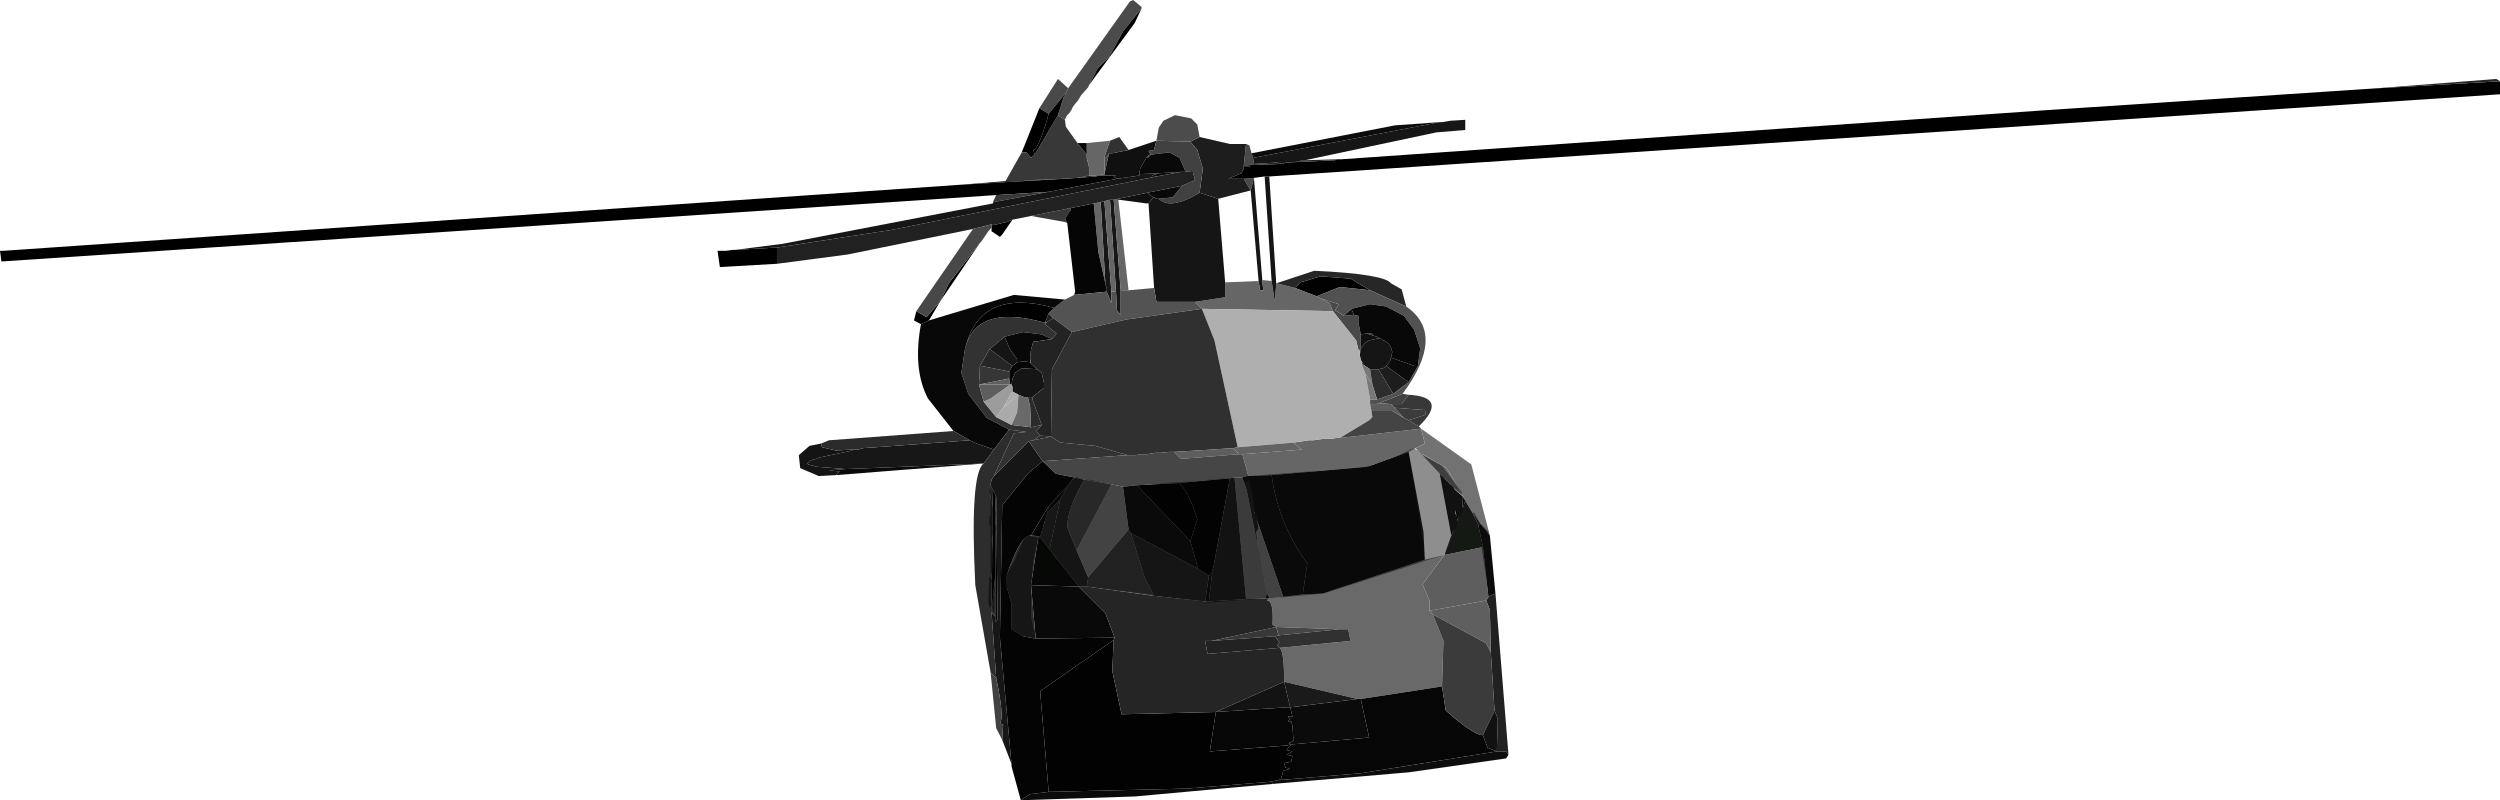 <?xml version="1.0" encoding="UTF-8" standalone="no"?>
<svg xmlns:xlink="http://www.w3.org/1999/xlink" height="86.15px" width="269.15px" xmlns="http://www.w3.org/2000/svg">
  <g transform="matrix(1.0, 0.0, 0.0, 1.0, 142.9, 59.65)">
    <path d="M-27.9 -50.15 L-21.25 -59.5 -20.9 -59.65 -20.0 -58.9 -20.0 -58.75 -22.0 -56.25 -23.5 -53.5 -24.75 -52.25 -25.65 -50.5 -25.75 -50.25 -26.5 -49.4 -26.9 -48.75 -27.0 -48.65 -27.4 -48.15 -27.5 -47.9 -27.75 -47.5 -28.0 -47.25 -28.15 -47.0 -28.25 -46.75 -29.0 -47.25 -28.4 -49.15 -28.25 -49.4 -27.9 -50.15 M-23.5 -43.15 L-24.0 -40.9 -24.0 -42.5 -23.5 -43.15" fill="#4b4b4b" fill-rule="evenodd" stroke="none"/>
    <path d="M-8.15 -41.9 L-8.4 -41.9 -8.65 -41.75 -9.0 -41.75 -8.75 -44.15 -8.4 -44.0 -8.15 -43.15 -8.0 -42.65 -7.9 -42.0 -8.15 -41.9 M-9.0 -40.4 L-7.9 -40.5 -8.25 -39.15 -9.0 -40.4 M-31.0 -48.0 L-29.0 -51.15 -27.9 -50.15 -28.15 -49.65 -30.0 -47.4 -31.0 -48.0 M-0.65 -27.5 L1.25 -26.9 0.85 -26.25 1.75 -25.65 2.85 -25.75 3.35 -25.65 3.35 -24.9 3.6 -23.65 3.6 -22.15 3.6 -22.0 3.35 -22.0 3.1 -23.0 0.6 -26.15 0.25 -27.0 -0.65 -27.5" fill="#494949" fill-rule="evenodd" stroke="none"/>
    <path d="M126.25 -50.9 L126.25 -49.5 -6.25 -40.65 -6.75 -40.65 -7.9 -40.5 -9.0 -40.4 -10.65 -40.4 -9.25 -41.0 -9.0 -41.5 -9.0 -41.75 -8.65 -41.75 -8.25 -41.75 -8.4 -41.9 -8.15 -41.9 -7.9 -41.9 -4.9 -42.0 -4.75 -42.0 -4.6 -42.1 -4.5 -42.15 -4.4 -42.15 0.85 -42.4 1.0 -42.5 1.5 -42.5 77.55 -47.8 107.75 -49.8 112.3 -50.1 126.25 -50.9 M-43.75 -24.75 L-44.5 -25.15 -44.25 -26.15 -43.15 -25.5 -41.65 -27.25 -40.75 -29.15 -37.4 -33.5 -41.65 -27.25 -42.9 -25.15 -43.75 -24.75 M-59.25 -31.25 L-65.4 -30.9 -65.65 -32.65 -64.75 -32.65 -64.0 -32.75 -63.75 -32.75 -59.25 -33.0 -59.25 -31.25 M-35.65 -38.65 L-142.75 -31.5 -142.9 -32.65 -142.5 -32.65 -39.65 -39.75 -32.75 -40.15 -28.4 -40.4 -26.9 -40.5 -24.9 -40.65 -24.65 -40.75 -23.9 -40.75 -22.75 -40.75 -23.0 -40.65 -22.65 -40.4 -30.0 -39.0 -35.65 -38.65 M-32.9 -43.25 L-31.0 -48.0 -30.0 -47.4 Q-31.0 -43.75 -31.65 -43.5 L-31.5 -43.0 -31.9 -42.65 -32.4 -43.25 -32.9 -43.25 M-29.4 -26.5 L-30.0 -25.9 -30.4 -24.9 Q-37.65 -26.95 -38.95 -22.3 -37.3 -28.7 -29.4 -26.5 M-33.9 -36.0 L-35.0 -34.4 -35.25 -34.15 -36.15 -34.75 -36.15 -35.15 -36.15 -35.5 -36.0 -35.4 -34.5 -35.75 -33.9 -36.0" fill="#000000" fill-rule="evenodd" stroke="none"/>
    <path d="M8.75 -17.15 Q13.1 -16.9 9.85 -13.75 L8.75 -14.4 10.6 -15.0 10.5 -15.5 7.25 -15.75 6.85 -16.15 8.0 -16.15 8.75 -17.15 M-36.0 -37.9 L-35.65 -38.65 -30.0 -39.0 -35.9 -37.9 -36.0 -37.9 M-34.65 -40.15 L-32.9 -43.25 -32.4 -43.25 -31.9 -42.65 -31.5 -43.0 -29.0 -47.25 -28.25 -46.75 -28.15 -46.0 -26.9 -44.25 -25.9 -43.0 -25.9 -42.65 -25.65 -41.65 -25.65 -40.75 -26.9 -40.5 -28.4 -40.4 -32.25 -40.25 -32.75 -40.15 -34.65 -40.15 M-27.65 -37.25 L-27.65 -37.0 -27.75 -36.9 -28.15 -36.25 -28.15 -35.9 -28.25 -35.75 -31.9 -36.4 -27.65 -37.25 M-5.5 7.85 L-5.25 8.75 -5.65 8.85 -12.5 9.35 -5.5 7.85" fill="#383838" fill-rule="evenodd" stroke="none"/>
    <path d="M-20.0 -58.75 L-20.75 -57.15 -25.65 -50.5 -24.75 -52.25 -23.5 -53.5 -22.0 -56.25 -20.0 -58.75 M-3.5 -28.65 L-2.9 -29.25 -0.75 -29.9 2.5 -29.65 4.6 -28.4 1.35 -28.75 -1.15 -27.75 -3.5 -28.65 M-30.0 -47.4 L-28.15 -49.65 -27.9 -50.15 -28.25 -49.4 -28.4 -49.15 -29.0 -47.25 -31.5 -43.0 -31.65 -43.5 Q-31.0 -43.75 -30.0 -47.4" fill="#010101" fill-rule="evenodd" stroke="none"/>
    <path d="M-4.4 -42.15 L-4.5 -42.15 -4.6 -42.1 -4.9 -42.0 -5.4 -42.15 -7.9 -42.0 -8.0 -42.65 12.1 -46.5 12.35 -46.5 13.25 -46.65 14.85 -46.75 14.85 -45.65 11.75 -45.4 -2.4 -42.4 -2.75 -42.4 -3.0 -42.25 -4.4 -42.15 M-34.0 22.6 L-35.0 20.0 -34.9 18.35 -35.25 18.25 Q-34.75 17.6 -35.65 13.35 L-36.15 6.25 -35.75 6.75 -35.75 7.35 -35.5 7.0 -35.65 -6.15 -35.75 -6.4 -36.0 -6.9 -36.15 -7.15 -36.25 -7.5 -36.15 -8.0 -35.9 -8.4 -32.15 -12.15 -30.65 -10.0 -32.25 -8.65 -35.0 -5.25 -35.25 9.0 -34.0 22.6 M-63.75 -32.75 L-58.65 -33.4 -36.0 -37.75 -35.9 -37.9 -30.0 -39.0 -22.65 -40.4 -20.25 -40.75 -20.25 -40.9 -18.15 -41.0 -18.9 -40.75 -18.4 -40.65 -46.9 -34.9 -59.25 -33.0 -63.75 -32.75 M-8.25 -39.15 L-7.9 -40.5 -7.0 -29.5 -6.9 -28.4 -7.25 -28.4 -7.4 -29.4 -8.25 -39.15 M-22.25 -28.4 L-22.25 -25.75 -22.65 -26.25 -22.75 -28.25 -23.4 -38.15 -23.0 -38.15 -22.25 -28.4 M-23.25 -28.25 L-23.25 -27.0 -23.75 -28.25 -23.75 -28.65 -23.9 -29.0 -23.9 -29.15 -24.4 -37.9 -24.0 -38.0 -23.25 -28.25" fill="#161616" fill-rule="evenodd" stroke="none"/>
    <path d="M126.25 -50.9 L112.3 -50.1 125.85 -51.15 126.25 -50.9 M1.0 -42.5 L0.85 -42.4 -4.4 -42.15 -3.0 -42.25 -2.75 -42.4 -2.4 -42.4 1.0 -42.5 M-4.9 -42.0 L-7.9 -41.9 -7.9 -42.0 -5.4 -42.15 -4.9 -42.0 M4.25 -23.75 L4.75 -23.75 5.0 -23.5 4.25 -23.75 M-24.0 -40.9 L-23.9 -40.75 -24.65 -40.75 -24.9 -40.75 -24.0 -40.9 M-25.65 -40.75 L-24.9 -40.75 -24.9 -40.65 -26.9 -40.5 -25.65 -40.75 M-28.4 -40.4 L-32.75 -40.15 -32.25 -40.25 -28.4 -40.4 M-33.9 -20.25 L-34.25 -19.65 -37.25 -20.25 -37.4 -20.25 -36.4 -22.0 -36.25 -22.0 -33.9 -20.25" fill="#262626" fill-rule="evenodd" stroke="none"/>
    <path d="M-8.15 -43.15 L7.25 -46.15 12.1 -46.5 -8.0 -42.65 -8.15 -43.15 M-18.4 -40.65 L-18.9 -40.75 -18.15 -41.0 -15.75 -41.15 -18.4 -40.65" fill="#0c0c0c" fill-rule="evenodd" stroke="none"/>
    <path d="M-9.0 -41.75 L-9.0 -41.5 -9.25 -41.0 -10.65 -40.4 -9.0 -40.4 -8.25 -39.15 -11.75 -38.25 -13.75 -38.9 -13.4 -41.5 -14.0 -43.5 -14.75 -44.4 -13.75 -44.9 -10.5 -44.15 -8.75 -44.15 -9.0 -41.75 M8.75 -18.5 L7.1 -17.25 5.5 -19.9 6.0 -20.0 6.35 -20.25 8.75 -18.5" fill="#1d1d1d" fill-rule="evenodd" stroke="none"/>
    <path d="M-18.4 -44.5 L-18.15 -45.9 -17.65 -46.65 -16.4 -47.25 -14.65 -46.9 -14.0 -46.25 -13.75 -44.9 -14.75 -44.4 -18.4 -44.5" fill="#4c4c4c" fill-rule="evenodd" stroke="none"/>
    <path d="M-21.4 -43.5 L-18.4 -44.5 -18.65 -43.5 -19.25 -43.4 -19.0 -43.0 -19.15 -43.0 -19.5 -42.65 -20.15 -41.5 -20.25 -40.9 -20.25 -40.75 -22.65 -40.4 -23.0 -40.65 -22.75 -40.75 -23.9 -40.75 -24.0 -40.9 -23.5 -43.15 -23.15 -43.15 -21.4 -43.5 M3.6 -23.65 L4.25 -23.75 5.0 -23.5 5.35 -23.4 5.6 -23.25 4.5 -23.0 4.1 -22.75 4.0 -22.65 3.6 -22.15 3.6 -23.65 M3.35 -22.0 L3.6 -22.0 3.5 -21.5 3.5 -21.9 3.35 -22.0 M3.85 -20.4 L3.75 -20.4 3.75 -20.65 3.85 -20.65 3.85 -20.4 M-28.15 -35.9 L-28.0 -35.65 -28.25 -35.75 -28.15 -35.9 M-19.25 -37.75 L-19.5 -37.75 -22.5 -38.15 -23.0 -38.15 -19.4 -38.9 -18.75 -38.4 -19.25 -37.75" fill="#101010" fill-rule="evenodd" stroke="none"/>
    <path d="M-23.4 -44.5 L-22.4 -44.9 -21.4 -43.5 -23.15 -43.15 -23.5 -43.15 -24.0 -42.5 -24.0 -42.75 -23.4 -44.5 M-30.4 -24.75 L-29.15 -23.75 -29.65 -23.15 -30.75 -23.65 -32.75 -23.9 -34.75 -23.4 -36.4 -22.0 -37.4 -20.25 -37.5 -18.25 -37.0 -16.4 -35.65 -14.75 -34.0 -13.9 -31.9 -13.65 -30.75 -13.9 -31.4 -13.15 -31.25 -13.15 -30.9 -12.75 -31.65 -12.25 -32.15 -12.15 -35.9 -8.4 -33.75 -13.0 -32.4 -13.15 -34.25 -13.4 -36.65 -14.65 -38.65 -17.25 -39.4 -19.5 -39.0 -22.15 -38.95 -22.3 Q-37.65 -26.95 -30.4 -24.9 L-30.4 -24.75" fill="#323232" fill-rule="evenodd" stroke="none"/>
    <path d="M-25.9 -44.25 L-23.4 -44.5 -24.0 -42.75 -24.0 -42.5 -24.0 -40.9 -24.9 -40.75 -25.65 -40.75 -25.65 -41.65 -25.9 -42.65 -25.9 -43.0 -25.9 -44.25 M-1.15 -27.75 L-0.65 -27.5 0.25 -27.0 0.6 -26.15 -13.5 -26.4 -14.25 -27.15 -11.0 -27.65 -11.0 -29.25 -7.4 -29.4 -7.25 -28.4 -6.9 -28.4 -7.0 -29.5 -6.0 -29.4 -5.65 -27.15 -5.5 -29.15 -3.5 -28.65 -1.15 -27.75 M1.35 -12.5 L10.1 -13.5 10.5 -11.9 9.5 -11.4 8.75 -11.0 4.35 -9.4 -6.0 -8.5 -8.5 -8.4 -9.15 -10.75 -2.75 -11.25 -3.65 -12.0 -2.0 -12.25 -1.5 -12.25 -0.5 -12.4 0.35 -12.4 1.0 -12.5 1.35 -12.5 M-21.4 -28.4 L-22.25 -28.4 -23.0 -38.15 -22.5 -38.15 -21.4 -28.4 M-22.75 -28.25 L-23.25 -28.25 -24.0 -38.0 -23.4 -38.15 -22.75 -28.25 M-24.4 -37.9 L-23.9 -29.15 -24.65 -32.5 -25.15 -37.75 -24.4 -37.9" fill="#666666" fill-rule="evenodd" stroke="none"/>
    <path d="M-26.9 -44.25 L-25.9 -44.25 -25.9 -43.0 -26.9 -44.25 M-23.75 -28.25 L-27.25 -27.9 -27.15 -28.25 -28.0 -35.65 -28.15 -35.9 -28.15 -36.25 -27.75 -36.9 -27.65 -37.0 -27.65 -37.25 -25.15 -37.75 -24.65 -32.5 -23.9 -29.15 -23.9 -29.0 -23.75 -28.65 -23.75 -28.25" fill="#050505" fill-rule="evenodd" stroke="none"/>
    <path d="M-35.0 20.0 L-35.65 18.75 -36.25 12.75 -35.65 13.35 Q-34.75 17.6 -35.25 18.25 L-34.9 18.35 -35.0 20.0 M-14.75 -44.4 L-14.0 -43.5 -13.4 -41.5 -13.75 -38.9 Q-16.9 -37.0 -18.15 -38.25 L-16.65 -38.4 -15.65 -39.65 -14.25 -40.25 -14.5 -41.25 -15.25 -41.15 -15.9 -42.65 -17.0 -43.25 -19.0 -43.0 -19.25 -43.4 -18.65 -43.5 -18.4 -44.5 -14.75 -44.4 M-19.5 -42.65 L-19.15 -43.0 -19.25 -42.75 -19.5 -42.65" fill="#414141" fill-rule="evenodd" stroke="none"/>
    <path d="M-30.0 -25.9 L-29.5 -25.4 -30.15 -25.0 -30.4 -24.9 -30.0 -25.9 M-19.15 -43.0 L-19.0 -43.0 -19.25 -42.75 -19.15 -43.0" fill="#1e1e1e" fill-rule="evenodd" stroke="none"/>
    <path d="M-19.0 -43.0 L-17.0 -43.25 -15.9 -42.65 -15.25 -41.15 -15.75 -41.15 -18.15 -41.0 -20.25 -40.9 -20.15 -41.5 -19.5 -42.65 -19.25 -42.75 -19.0 -43.0 M-15.65 -39.65 L-16.65 -38.4 -18.15 -38.25 -18.4 -38.25 -18.65 -38.4 -18.75 -38.4 -19.4 -38.9 -15.65 -39.65 M-26.75 3.5 L-23.9 6.35 -22.9 9.0 -31.4 9.1 -31.9 3.35 -26.75 3.5" fill="#090909" fill-rule="evenodd" stroke="none"/>
    <path d="M18.1 4.25 L19.5 21.6 19.25 21.25 18.25 21.25 18.35 17.75 18.0 16.85 17.6 10.6 17.5 6.0 17.1 5.0 17.35 4.6 18.1 4.25 M-38.15 -35.0 L-51.65 -32.25 -59.25 -31.25 -59.25 -33.0 -46.9 -34.9 -18.4 -40.65 -15.75 -41.15 -15.25 -41.15 -14.5 -41.25 -14.25 -40.25 -15.65 -39.65 -19.4 -38.9 -23.0 -38.15 -23.4 -38.15 -24.0 -38.0 -24.4 -37.9 -25.15 -37.75 -27.65 -37.25 -31.9 -36.4 -33.9 -36.0 -34.5 -35.75 -36.0 -35.4 -36.15 -35.5 -38.15 -35.0" fill="#212121" fill-rule="evenodd" stroke="none"/>
    <path d="M-44.25 -26.15 L-38.15 -35.0 -36.15 -35.5 -36.15 -35.15 -36.5 -34.75 -37.25 -33.65 -37.4 -33.5 -40.75 -29.15 -41.65 -27.25 -43.15 -25.5 -44.25 -26.15" fill="#484848" fill-rule="evenodd" stroke="none"/>
    <path d="M-4.6 -42.1 L-4.75 -42.0 -4.9 -42.0 -4.6 -42.1 M-7.9 -41.9 L-8.15 -41.9 -7.9 -42.0 -7.9 -41.9 M-8.4 -41.9 L-8.25 -41.75 -8.65 -41.75 -8.4 -41.9 M-39.65 -39.75 L-34.65 -40.15 -32.75 -40.15 -39.65 -39.75 M-24.9 -40.75 L-24.65 -40.75 -24.9 -40.65 -24.9 -40.75 M-31.9 -20.5 L-31.25 -19.9 -32.9 -20.0 -33.65 -19.5 -33.65 -19.4 -33.9 -18.9 -34.0 -18.25 -34.15 -18.25 -34.25 -18.9 -34.25 -19.65 -33.9 -20.25 -33.4 -20.65 -32.65 -20.75 -32.0 -20.65 -31.9 -20.5" fill="#070707" fill-rule="evenodd" stroke="none"/>
    <path d="M-6.75 -40.65 L-6.25 -40.65 -5.5 -29.15 -5.65 -27.15 -6.0 -29.4 -6.75 -40.65 M5.6 -23.25 L5.85 -23.15 6.0 -23.0 6.1 -23.0 6.6 -22.65 6.85 -22.25 7.0 -21.75 6.85 -21.15 6.75 -20.75 6.35 -20.25 6.0 -20.0 5.5 -19.9 4.6 -19.9 3.85 -20.4 3.85 -20.65 3.75 -20.65 3.6 -20.9 3.5 -21.4 3.5 -21.5 3.6 -22.0 3.6 -22.15 4.0 -22.65 4.1 -22.75 4.5 -23.0 5.6 -23.25 M-18.15 -38.25 Q-16.9 -37.0 -13.75 -38.9 L-11.75 -38.25 -11.0 -29.25 -11.0 -27.65 -14.25 -27.15 -18.4 -27.15 -18.65 -28.65 -19.25 -37.75 -18.75 -38.4 -18.65 -38.4 -18.4 -38.25 -18.15 -38.25 M-31.25 -19.9 L-30.75 -19.5 -30.5 -18.4 -30.5 -17.9 -31.75 -16.9 -32.25 -16.9 -32.65 -16.9 -33.25 -17.15 -33.9 -17.5 -33.9 -18.0 -34.0 -18.25 -33.9 -18.9 -33.65 -19.4 -33.65 -19.5 -32.9 -20.0 -31.25 -19.9 M-33.4 -20.65 L-33.9 -20.25 -36.25 -22.0 -36.4 -22.0 -34.75 -23.4 -34.15 -22.0 -33.4 -21.0 -33.4 -20.65" fill="#151515" fill-rule="evenodd" stroke="none"/>
    <path d="M-14.25 -27.15 L-13.5 -26.4 -21.65 -25.25 -27.5 -23.9 -29.5 -25.4 -30.0 -25.9 -29.4 -26.5 -28.25 -27.4 -27.25 -27.9 -23.75 -28.25 -23.25 -27.0 -23.25 -28.25 -22.75 -28.25 -22.65 -26.25 -22.25 -25.75 -22.25 -28.4 -21.4 -28.4 -18.65 -28.65 -18.4 -27.15 -14.25 -27.15" fill="#535353" fill-rule="evenodd" stroke="none"/>
    <path d="M-36.0 -37.75 L-36.0 -37.9 -35.9 -37.9 -36.0 -37.75 M15.6 -4.5 L16.5 -3.25 16.25 -3.15 15.6 -4.5" fill="#1f1f1f" fill-rule="evenodd" stroke="none"/>
    <path d="M-5.5 -29.15 L-1.4 -30.5 Q6.1 -30.15 6.85 -29.15 L8.0 -28.5 8.5 -26.65 4.6 -28.4 2.5 -29.65 -0.75 -29.9 -2.9 -29.25 -3.5 -28.65 -5.5 -29.15" fill="#272727" fill-rule="evenodd" stroke="none"/>
    <path d="M8.5 -26.65 Q12.85 -23.65 8.1 -17.25 L5.6 -16.25 5.25 -16.15 4.6 -16.15 4.6 -16.65 5.35 -16.65 7.1 -17.25 8.75 -18.5 9.75 -20.25 10.0 -22.15 9.35 -24.15 8.25 -25.65 6.35 -26.65 4.6 -26.9 2.6 -26.4 1.75 -25.65 0.85 -26.25 1.25 -26.9 -0.65 -27.5 -1.15 -27.75 1.35 -28.75 4.6 -28.4 8.5 -26.65" fill="#515151" fill-rule="evenodd" stroke="none"/>
    <path d="M4.6 -16.65 L4.6 -16.15 4.75 -15.4 4.85 -14.75 4.5 -14.4 1.35 -12.5 1.0 -12.5 0.35 -12.4 -0.5 -12.4 -1.5 -12.25 -2.0 -12.25 -3.65 -12.0 -9.65 -11.5 -12.15 -23.0 -13.5 -26.4 0.6 -26.15 3.1 -23.0 3.35 -22.0 3.5 -21.9 3.5 -21.5 3.5 -21.4 3.6 -20.9 3.75 -20.65 3.75 -20.4 3.75 -20.25 4.1 -19.4 4.6 -16.65" fill="#afafaf" fill-rule="evenodd" stroke="none"/>
    <path d="M-40.25 -13.25 L-43.0 -16.75 Q-44.65 -19.9 -43.75 -24.75 L-42.9 -25.15 -33.75 -27.9 -28.25 -27.4 -29.4 -26.5 Q-37.3 -28.7 -38.95 -22.3 L-39.0 -22.15 -39.4 -19.5 -38.65 -17.25 -36.65 -14.65 -34.25 -13.4 -35.9 -11.25 -37.75 -11.9 -38.5 -12.25 -40.25 -13.25 M2.6 -26.4 L4.6 -26.9 6.35 -26.65 8.25 -25.65 9.35 -24.15 10.0 -22.15 9.75 -20.25 9.35 -20.25 6.85 -21.15 7.0 -21.75 6.85 -22.25 6.6 -22.65 6.1 -23.0 6.0 -23.0 5.85 -23.15 5.6 -23.25 5.35 -23.4 5.0 -23.5 4.75 -23.75 4.25 -23.75 3.6 -23.65 3.35 -24.9 3.35 -25.65 2.85 -25.75 2.6 -26.4 M-29.65 -23.15 L-31.25 -22.9 -31.65 -22.9 -31.9 -22.0 -32.0 -21.15 -32.0 -20.65 -32.65 -20.75 -33.4 -20.65 -33.4 -21.0 -34.15 -22.0 -34.75 -23.4 -32.75 -23.9 -30.75 -23.65 -29.65 -23.15" fill="#080808" fill-rule="evenodd" stroke="none"/>
    <path d="M-5.9 24.75 L-20.75 26.1 -33.0 26.5 -32.0 25.85 -30.0 25.6 -15.15 25.25 -6.0 24.5 -5.9 24.75 M9.75 -20.25 L8.75 -18.5 6.35 -20.25 6.75 -20.75 6.85 -21.15 9.35 -20.25 9.75 -20.25 M3.25 15.6 L3.6 15.6 4.5 19.75 -3.9 20.5 -4.15 20.35 -3.65 20.1 -3.75 18.5 -3.9 18.0 -4.25 18.0 -4.0 17.75 -4.25 17.5 -3.75 17.5 -4.0 16.5 3.25 15.6" fill="#0b0b0b" fill-rule="evenodd" stroke="none"/>
    <path d="M-52.9 -8.5 L-54.75 -8.4 -56.75 -9.25 -56.9 -10.65 -55.75 -11.65 -54.5 -11.9 -54.4 -11.5 -52.9 -11.15 -51.15 -11.25 -51.15 -11.15 -54.65 -10.4 -55.0 -10.25 -55.4 -10.15 -55.75 -10.0 -56.0 -9.75 -55.9 -9.65 -55.0 -9.4 -51.9 -9.15 -53.65 -9.0 -52.5 -8.9 -52.9 -8.5 M1.75 -25.65 L2.6 -26.4 2.85 -25.75 1.75 -25.65" fill="#141414" fill-rule="evenodd" stroke="none"/>
    <path d="M8.1 -17.25 L8.75 -17.15 8.0 -16.15 6.85 -16.15 5.6 -16.25 8.1 -17.25 M-30.4 -24.9 L-30.15 -25.0 -30.4 -24.75 -30.4 -24.9 M-32.0 -21.15 L-31.9 -20.5 -32.0 -20.65 -32.0 -21.15 M-21.4 -2.65 L-21.15 -2.25 -19.65 2.6 -18.65 4.5 -25.9 3.5 -25.75 2.5 -21.4 -2.65" fill="#424242" fill-rule="evenodd" stroke="none"/>
    <path d="M-29.5 -25.4 L-27.5 -23.9 -29.65 -19.9 -29.75 -12.65 -30.9 -12.75 -31.25 -13.15 -31.4 -13.15 -30.75 -13.9 -31.75 -16.65 -31.75 -16.9 -30.5 -17.9 -30.5 -18.4 -30.75 -19.5 -31.25 -19.9 -31.9 -20.5 -32.0 -21.15 -31.9 -22.0 -31.65 -22.9 -31.25 -22.9 -29.65 -23.15 -29.15 -23.75 -30.4 -24.75 -30.15 -25.0 -29.5 -25.4" fill="#232323" fill-rule="evenodd" stroke="none"/>
    <path d="M-27.5 -23.9 L-21.65 -25.25 -13.5 -26.4 -12.15 -23.0 -9.65 -11.5 -10.15 -11.4 -16.5 -11.0 -17.0 -11.0 -18.0 -10.9 -18.5 -10.9 -19.4 -10.75 -20.0 -10.75 -20.65 -10.65 -21.5 -10.65 -25.0 -11.65 -28.75 -12.0 -29.75 -12.65 -29.65 -19.9 -27.5 -23.9" fill="#303030" fill-rule="evenodd" stroke="none"/>
    <path d="M-10.15 -11.4 L-9.65 -11.5 -3.65 -12.0 -2.75 -11.25 -9.15 -10.75 -9.5 -10.75 -10.15 -11.4" fill="#636363" fill-rule="evenodd" stroke="none"/>
    <path d="M9.85 -13.75 L10.1 -13.5 1.35 -12.5 4.5 -14.4 4.85 -14.75 4.75 -15.4 7.0 -15.4 8.25 -14.65 8.75 -14.4 9.85 -13.75" fill="#444444" fill-rule="evenodd" stroke="none"/>
    <path d="M-34.25 -19.65 L-34.25 -18.9 -37.5 -18.25 -37.4 -20.25 -37.25 -20.25 -34.25 -19.65" fill="#363636" fill-rule="evenodd" stroke="none"/>
    <path d="M-34.25 -18.9 L-34.15 -18.25 -37.5 -18.25 -34.25 -18.9 M11.35 6.5 L11.0 6.1 17.1 5.0 17.5 6.0 17.6 10.6 17.1 9.6 11.35 6.5" fill="#5f5f5f" fill-rule="evenodd" stroke="none"/>
    <path d="M4.1 -19.4 L3.75 -20.25 3.75 -20.4 3.85 -20.4 4.6 -19.9 4.85 -18.25 4.1 -19.4" fill="#797979" fill-rule="evenodd" stroke="none"/>
    <path d="M-36.25 12.75 L-37.9 3.35 Q-38.5 -8.65 -37.0 -9.75 L-35.9 -11.25 -34.25 -13.4 -32.4 -13.15 -33.75 -13.0 -35.9 -8.4 -36.15 -8.0 -36.25 -7.5 -36.25 -5.75 -36.15 -7.15 -36.0 -6.9 -36.15 6.25 -35.75 2.35 -35.75 6.75 -36.15 6.25 -35.65 13.35 -36.25 12.75 M7.1 -17.25 L5.35 -16.65 4.85 -18.25 4.6 -19.9 5.5 -19.9 7.1 -17.25 M-35.75 -2.25 L-35.75 -6.4 -35.65 -6.15 -35.75 -2.25 M-30.15 -4.4 L-28.75 -5.9 -29.9 -0.5 -30.9 -1.75 -31.15 -1.65 -31.9 3.35 -31.4 9.1 -32.75 8.85 -34.0 8.1 -34.0 5.35 -34.5 3.6 -34.5 2.25 Q-33.0 -2.15 -31.9 -2.0 L-30.9 -1.9 -30.15 -4.4" fill="#2d2d2d" fill-rule="evenodd" stroke="none"/>
    <path d="M5.35 -16.65 L4.6 -16.65 4.1 -19.4 4.85 -18.25 5.35 -16.65" fill="#787878" fill-rule="evenodd" stroke="none"/>
    <path d="M4.6 -16.15 L5.25 -16.15 5.6 -16.25 6.85 -16.15 7.25 -15.75 8.25 -14.65 7.0 -15.4 4.75 -15.4 4.6 -16.15" fill="#5d5d5d" fill-rule="evenodd" stroke="none"/>
    <path d="M-34.15 -18.25 L-34.0 -18.25 -33.9 -18.0 -33.9 -17.5 -34.9 -15.75 -35.65 -14.75 -37.0 -16.4 -36.25 -16.75 -34.15 -18.25" fill="#9c9c9c" fill-rule="evenodd" stroke="none"/>
    <path d="M-34.15 -18.25 L-36.25 -16.75 -37.0 -16.4 -37.5 -18.25 -34.15 -18.25 M-16.5 -11.0 L-10.15 -11.4 -9.5 -10.75 -15.75 -10.25 -16.5 -11.0 M11.0 6.1 L11.0 5.0 10.25 3.25 12.6 0.1 16.75 -0.75 17.35 4.6 17.1 5.0 11.0 6.1" fill="#5e5e5e" fill-rule="evenodd" stroke="none"/>
    <path d="M-33.9 -17.5 L-33.25 -17.15 -34.9 -15.75 -33.9 -17.5" fill="#ababab" fill-rule="evenodd" stroke="none"/>
    <path d="M-34.9 -15.75 L-33.25 -17.15 -33.4 -15.25 -34.0 -13.9 -35.65 -14.75 -34.9 -15.75" fill="#aaaaaa" fill-rule="evenodd" stroke="none"/>
    <path d="M-38.5 -12.25 L-37.75 -11.9 -35.9 -11.25 -37.0 -9.75 -51.9 -9.15 -55.0 -9.4 -55.9 -9.65 -56.0 -9.75 -55.75 -10.0 -55.4 -10.15 -55.0 -10.25 -54.65 -10.4 -51.15 -11.15 -51.15 -11.25 -50.5 -11.25 -50.0 -11.4 -38.5 -12.25" fill="#171717" fill-rule="evenodd" stroke="none"/>
    <path d="M-54.5 -11.9 L-53.65 -12.25 -40.25 -13.25 -38.5 -12.25 -50.0 -11.4 -50.5 -11.25 -51.15 -11.25 -52.9 -11.15 -54.4 -11.5 -54.5 -11.9 M-31.75 -16.9 L-31.75 -16.65 -30.75 -13.9 -31.9 -13.65 -32.0 -15.9 -32.25 -16.9 -31.75 -16.9" fill="#2b2b2b" fill-rule="evenodd" stroke="none"/>
    <path d="M10.5 0.6 L12.6 0.1 10.25 3.25 11.0 5.0 11.0 6.1 11.35 6.5 12.5 9.35 12.35 14.25 3.6 15.6 3.25 15.6 -4.65 13.75 Q-4.65 10.35 -5.15 10.1 L2.5 9.35 2.25 8.1 1.25 8.1 -5.5 7.85 -5.9 7.6 Q-5.75 5.0 -6.5 5.0 L-6.25 4.75 -4.75 4.6 -2.65 4.35 -0.5 4.25 10.5 0.6 M-33.25 -17.15 L-32.65 -16.9 -32.25 -16.9 -32.0 -15.9 -31.9 -13.65 -34.0 -13.9 -33.4 -15.25 -33.25 -17.15" fill="#696969" fill-rule="evenodd" stroke="none"/>
    <path d="M8.25 -14.65 L7.25 -15.75 10.5 -15.5 10.6 -15.0 8.75 -14.4 8.25 -14.65" fill="#3c3c3c" fill-rule="evenodd" stroke="none"/>
    <path d="M-30.9 -12.75 L-29.75 -12.65 -31.65 -12.25 -30.9 -12.75" fill="#2a2a2a" fill-rule="evenodd" stroke="none"/>
    <path d="M-29.75 -12.65 L-28.75 -12.0 -25.0 -11.65 -21.5 -10.65 -30.65 -10.0 -32.15 -12.15 -31.65 -12.25 -29.75 -12.65" fill="#333333" fill-rule="evenodd" stroke="none"/>
    <path d="M-30.65 -10.0 L-21.5 -10.65 -20.65 -10.65 -20.0 -10.75 -19.4 -10.75 -18.5 -10.9 -18.0 -10.9 -17.0 -11.0 -16.5 -11.0 -15.75 -10.25 -9.5 -10.75 -9.15 -10.75 -8.5 -8.4 -9.15 -8.25 -10.0 -8.25 -10.5 -8.15 -16.0 -7.65 -20.5 -7.4 -22.0 -7.25 -23.25 -7.5 -26.15 -8.0 -27.25 -8.25 -29.25 -8.65 -30.65 -10.0 M-5.5 7.85 L1.25 8.1 -5.25 8.75 -5.5 7.85" fill="#464646" fill-rule="evenodd" stroke="none"/>
    <path d="M10.1 -13.5 L15.5 -9.65 17.5 -2.0 16.5 -3.25 15.6 -4.5 14.85 -5.75 14.5 -6.4 12.85 -9.25 Q11.45 -10.05 10.0 -10.9 L9.5 -11.4 10.5 -11.9 10.1 -13.5" fill="#727272" fill-rule="evenodd" stroke="none"/>
    <path d="M17.5 -2.0 L18.1 4.25 17.35 4.6 16.75 -0.75 16.25 -3.15 16.5 -3.25 17.5 -2.0 M19.5 21.6 L19.25 22.0 8.75 23.5 -5.9 24.75 -6.0 24.5 -5.4 24.35 3.6 23.6 18.25 21.25 19.25 21.25 19.5 21.6" fill="#0d0d0d" fill-rule="evenodd" stroke="none"/>
    <path d="M14.85 -5.75 L15.6 -4.5 16.25 -3.15 16.75 -0.75 12.6 0.1 13.35 -2.0 13.6 -2.65 14.0 -3.65 14.1 -4.0 14.25 -4.25 14.35 -4.5 14.6 -5.0 14.85 -5.75" fill="#141a13" fill-rule="evenodd" stroke="none"/>
    <path d="M14.5 -6.4 L14.85 -5.75 14.5 -6.25 14.5 -6.4" fill="#6b6b6b" fill-rule="evenodd" stroke="none"/>
    <path d="M10.0 -10.9 Q11.45 -10.05 12.85 -9.25 L14.5 -6.4 13.6 -7.15 13.25 -7.5 12.5 -8.25 12.1 -8.65 10.0 -10.9" fill="#6f6f6f" fill-rule="evenodd" stroke="none"/>
    <path d="M8.75 -11.0 L10.35 -2.4 10.5 0.6 -0.5 4.25 -2.65 4.35 -2.15 1.0 Q-5.25 -3.15 -6.0 -8.5 L4.35 -9.4 8.75 -11.0 M13.35 -2.0 L12.1 -8.65 12.5 -8.25 13.6 -2.65 13.35 -2.0 M14.85 -5.75 L14.6 -5.0 14.5 -6.25 14.85 -5.75 M14.35 -4.5 L14.25 -4.25 14.1 -4.0 14.0 -3.65 13.25 -7.5 13.6 -7.15 14.35 -4.5 M-36.0 -6.9 L-35.75 -6.4 -35.75 -2.25 -35.75 2.35 -36.15 6.25 -36.0 -6.9 M-36.25 -7.5 L-36.15 -7.15 -36.25 -5.75 -36.25 -7.5 M-23.0 9.25 L-23.15 12.6 -22.15 17.25 -12.0 17.0 -12.65 21.25 -4.25 20.6 -4.0 20.5 -3.9 20.5 -4.4 21.1 -3.75 21.25 -4.4 21.6 -3.75 21.75 -3.9 22.35 -4.65 22.5 -4.5 23.0 -4.0 23.1 -4.75 23.35 -5.0 24.25 -5.4 24.35 -6.0 24.5 -15.15 25.25 -30.0 25.6 -30.9 15.0 -30.9 14.75 -23.0 9.25" fill="#020202" fill-rule="evenodd" stroke="none"/>
    <path d="M-33.0 26.5 L-34.0 22.85 -34.0 22.6 -35.25 9.0 -35.0 -5.25 -32.25 -8.65 -30.65 -10.0 -29.25 -8.65 -27.25 -8.25 -27.9 -7.4 -29.9 -5.25 -30.0 -5.05 -30.0 -5.15 -31.9 -2.0 Q-33.0 -2.15 -34.5 2.25 L-34.5 3.6 -34.0 5.35 -34.0 8.1 -32.75 8.85 -31.4 9.1 -22.9 9.0 -23.0 9.25 -30.9 14.75 -30.9 15.0 -30.0 25.6 -32.0 25.85 -33.0 26.5 M-6.0 -8.5 Q-5.25 -3.15 -2.15 1.0 L-2.65 4.35 -4.75 4.6 -9.15 -8.25 -8.5 -8.4 -6.0 -8.5 M-16.0 -7.65 L-10.5 -8.15 -12.25 1.35 -12.4 1.85 -12.4 2.0 -12.75 2.35 -13.9 1.6 -14.75 -1.4 -14.0 -3.75 Q-15.0 -6.9 -16.0 -7.65" fill="#040404" fill-rule="evenodd" stroke="none"/>
    <path d="M-37.0 -9.75 L-52.9 -8.5 -52.5 -8.9 -53.65 -9.0 -51.9 -9.15 -37.0 -9.75" fill="#0a0a0a" fill-rule="evenodd" stroke="none"/>
    <path d="M-27.25 -8.25 L-26.15 -8.0 Q-28.0 -4.9 -28.0 -2.9 L-27.0 -0.4 -25.75 2.5 -25.9 3.5 -26.75 3.5 -29.9 -0.5 -28.75 -5.9 -27.9 -7.4 -27.25 -8.25 M-21.15 -2.25 L-13.9 1.6 -12.75 2.35 -13.15 5.1 -18.65 4.5 -19.65 2.6 -21.15 -2.25" fill="#282828" fill-rule="evenodd" stroke="none"/>
    <path d="M-30.0 -5.05 L-29.9 -5.25 -27.9 -7.4 -28.75 -5.9 -30.15 -4.4 -30.0 -5.05" fill="#0e0e0e" fill-rule="evenodd" stroke="none"/>
    <path d="M-30.0 -5.05 L-30.15 -4.4 -30.9 -1.9 -31.9 -2.0 -30.0 -5.15 -30.0 -5.05 M3.6 15.6 L12.35 14.25 12.75 16.85 Q15.75 19.5 16.75 19.5 L17.25 20.85 18.25 21.25 3.6 23.6 -5.4 24.35 -5.0 24.25 -4.75 23.35 -4.0 23.1 -4.5 23.0 -4.65 22.5 -3.9 22.35 -3.75 21.75 -4.4 21.6 -3.75 21.25 -4.4 21.1 -3.9 20.5 -4.0 20.5 -4.25 20.6 -12.65 21.25 -12.0 17.0 -4.4 16.5 -4.0 16.5 -3.75 17.5 -4.25 17.5 -4.0 17.75 -4.25 18.0 -3.9 18.0 -3.75 18.5 -3.65 20.1 -4.15 20.35 -3.9 20.5 4.5 19.75 3.6 15.6" fill="#060606" fill-rule="evenodd" stroke="none"/>
    <path d="M-10.0 -8.25 L-9.15 -8.25 -4.75 4.6 -6.25 4.75 -8.75 4.85 -10.0 -8.25" fill="#767676" fill-rule="evenodd" stroke="none"/>
    <path d="M-10.5 -8.15 L-10.0 -8.25 -8.75 4.85 -12.75 5.1 -12.4 2.0 -12.4 1.85 -12.25 1.35 -10.5 -8.15 M-12.5 9.35 L-5.65 8.85 -5.15 9.5 -5.4 9.85 -5.15 10.1 -12.9 10.75 -13.15 9.35 -12.5 9.35" fill="#222222" fill-rule="evenodd" stroke="none"/>
    <path d="M-20.5 -7.4 L-16.0 -7.65 Q-15.0 -6.9 -14.0 -3.75 L-14.75 -1.4 -20.5 -7.4 M-35.75 2.35 L-35.75 -2.25 -35.65 -6.15 -35.5 7.0 -35.75 7.35 -35.75 6.75 -35.75 2.35" fill="#030303" fill-rule="evenodd" stroke="none"/>
    <path d="M-22.0 -7.25 L-20.5 -7.4 -14.75 -1.4 -13.9 1.6 -21.15 -2.25 -21.4 -2.65 -22.0 -7.25 M-12.4 2.0 L-12.75 5.1 -13.15 5.1 -12.75 2.35 -12.4 2.0" fill="#121212" fill-rule="evenodd" stroke="none"/>
    <path d="M-23.25 -7.5 L-22.0 -7.25 -21.4 -2.65 -25.75 2.5 -27.0 -0.4 -23.25 -7.5" fill="#878787" fill-rule="evenodd" stroke="none"/>
    <path d="M-26.15 -8.0 L-23.25 -7.5 -27.0 -0.4 -28.0 -2.9 Q-28.0 -4.9 -26.15 -8.0" fill="#4f4f4f" fill-rule="evenodd" stroke="none"/>
    <path d="M-6.25 4.75 L-6.5 5.0 Q-5.75 5.0 -5.9 7.6 L-5.5 7.85 -12.5 9.35 -13.15 9.35 -12.9 10.75 -5.15 10.1 Q-4.65 10.35 -4.65 13.75 L-12.0 17.0 -22.15 17.25 -23.15 12.6 -23.0 9.25 -22.9 9.0 -23.9 6.35 -26.75 3.5 -25.9 3.5 -18.65 4.5 -13.15 5.1 -12.75 5.1 -8.75 4.85 -6.25 4.75" fill="#252525" fill-rule="evenodd" stroke="none"/>
    <path d="M-31.9 3.35 L-31.15 -1.65 -30.9 -1.75 -29.9 -0.5 -26.75 3.5 -31.9 3.35" fill="#050805" fill-rule="evenodd" stroke="none"/>
    <path d="M12.35 14.25 L12.5 9.35 11.35 6.5 17.1 9.6 17.6 10.6 18.0 16.85 16.75 19.5 Q15.75 19.5 12.75 16.85 L12.35 14.25" fill="#3b3b3b" fill-rule="evenodd" stroke="none"/>
    <path d="M-4.65 13.75 L3.25 15.6 -4.0 16.5 -4.65 13.75" fill="#1a1a1a" fill-rule="evenodd" stroke="none"/>
    <path d="M1.25 8.1 L2.25 8.1 2.5 9.35 -5.15 10.1 -5.4 9.85 -5.15 9.5 -5.65 8.85 -5.25 8.75 1.25 8.1" fill="#313131" fill-rule="evenodd" stroke="none"/>
    <path d="M-12.0 17.0 L-4.65 13.75 -4.0 16.5 -4.4 16.5 -12.0 17.0" fill="#131313" fill-rule="evenodd" stroke="none"/>
    <path d="M18.25 21.25 L17.25 20.85 16.75 19.5 18.0 16.85 18.35 17.75 18.25 21.25" fill="#111111" fill-rule="evenodd" stroke="none"/>
    <path d="M8.75 -11.15 L9.25 -11.4 9.75 -11.15 10.0 -10.9 10.1 -10.9 10.25 -10.65 12.35 -8.4 12.35 -8.0 12.75 -6.0 12.75 -5.75 12.85 -5.25 12.85 -4.9 13.25 -3.0 13.25 -2.75 13.35 -2.0 13.35 -1.9 13.25 -1.25 13.1 -1.0 12.85 -0.4 12.6 0.0 12.6 0.1 10.5 0.75 10.35 -0.5 10.35 -0.9 8.75 -11.15" fill="#232323" fill-opacity="0.51" fill-rule="evenodd" stroke="none"/>
    <path d="M8.75 -11.15 L10.35 -0.9 10.35 -0.5 10.5 0.75 -0.4 4.25 -5.9 4.75 -6.25 4.75 -6.5 4.25 -6.5 4.1 -6.65 3.5 -7.25 0.0 -7.25 -0.15 -7.5 -0.9 -7.65 -2.4 -7.4 -2.75 -7.5 -3.4 -7.5 -4.0 -7.9 -4.5 -7.9 -5.75 -8.4 -8.0 -8.5 -8.4 -1.9 -8.9 -1.15 -8.9 4.25 -9.4 4.35 -9.5 4.85 -9.5 5.35 -9.75 6.85 -10.25 8.75 -11.15 M13.35 -2.0 L13.25 -2.75 13.5 -2.5 13.35 -2.0 M12.35 -8.4 L10.25 -10.65 12.35 -9.5 14.5 -6.65 14.5 -6.25 14.75 -5.9 14.75 -5.5 14.6 -5.15 14.6 -5.0 14.5 -5.9 14.5 -6.25 13.5 -7.15 13.25 -7.5 12.35 -8.4 M14.0 -4.0 L13.75 -4.4 13.85 -4.75 14.1 -4.25 14.0 -4.0" fill="#111111" fill-opacity="0.51" fill-rule="evenodd" stroke="none"/>
    <path d="M-8.5 -8.4 L-8.4 -8.0 -8.9 -7.65 -8.9 -7.9 -9.0 -8.15 -9.15 -8.25 -8.5 -8.4 M-6.5 4.25 L-6.25 4.75 -6.65 4.75 -6.5 4.25 M17.75 3.0 L17.6 3.0 17.5 -0.4 17.6 -0.4 17.6 1.1 17.75 1.35 17.75 3.0" fill="#0b0b0b" fill-rule="evenodd" stroke="none"/>
    <path d="M-7.5 -0.9 L-7.25 -0.15 -7.25 0.0 -6.65 3.5 -6.5 4.1 -6.5 4.25 -6.65 4.75 -12.9 5.25 -13.15 5.1 -13.65 5.1 -18.65 4.5 -18.75 4.5 -19.0 4.35 -25.9 3.5 -26.75 3.5 -27.0 3.35 -28.4 1.5 -28.65 1.25 -29.25 0.35 -31.15 -1.65 -31.15 -1.75 -30.5 -3.25 -30.15 -4.75 -30.0 -5.15 -27.65 -7.75 -27.5 -8.0 -27.25 -8.25 -26.9 -8.25 -26.15 -8.0 -25.65 -8.0 -22.0 -7.25 -21.75 -7.25 -20.5 -7.4 -19.5 -7.4 -17.4 -7.65 -13.25 -7.9 -12.75 -8.0 -10.9 -8.15 -10.5 -8.15 -10.0 -8.25 -9.15 -8.25 -9.0 -8.15 -8.9 -7.9 -8.9 -7.65 -8.65 -7.0 -8.65 -6.75 -7.5 -0.9" fill="#030303" fill-opacity="0.51" fill-rule="evenodd" stroke="none"/>
    <path d="M-36.25 -7.5 L-36.15 -7.15 -36.0 -6.9 -36.15 -5.5 -36.0 -5.0 -35.9 -6.65 -35.75 -6.4 -35.65 -6.15 -35.75 -5.75 -35.75 -4.75 -35.65 -4.5 -35.75 -3.25 -35.65 -3.15 -35.65 -2.65 -35.75 -2.25 -35.75 -0.15 -35.9 0.0 -35.75 0.5 -35.9 6.75 -35.75 7.0 -36.0 6.85 -35.9 6.75 -35.9 6.35 -36.15 5.5 -36.15 6.25 -36.25 5.75 -36.4 5.6 -36.4 5.5 -36.5 5.25 -36.4 2.6 -36.25 2.35 -36.15 2.85 -36.0 2.35 -36.0 0.35 -36.15 2.1 -36.25 2.25 -36.25 -3.0 -36.4 -3.15 -36.4 -4.0 -36.25 -4.25 -36.25 -6.25 -36.4 -6.65 -36.25 -7.5 M-36.0 -3.5 L-36.0 -2.25 -35.9 -3.4 -36.0 -3.5 M-31.15 -1.75 L-31.15 -1.65 -31.65 0.6 -31.9 3.5 -31.9 6.75 -31.4 9.1 -33.25 8.75 -34.0 8.35 -34.15 8.25 -34.25 8.25 -34.4 4.6 -34.65 3.75 -34.5 2.75 -34.5 2.1 -33.75 0.85 -32.4 -2.25 -31.9 -1.9 -31.15 -1.75 M-35.9 0.0 L-36.0 -0.15 -36.0 0.35 -35.9 0.0 M-36.0 -0.15 L-36.0 -2.25 -36.15 -1.5 -36.0 -0.15 M-36.15 3.0 L-36.15 5.5 -36.0 3.25 -36.15 3.0" fill="#000000" fill-opacity="0.51" fill-rule="evenodd" stroke="none"/>
    <path d="M13.25 -2.75 L13.25 -3.0 12.85 -4.9 12.85 -5.25 12.75 -5.75 12.75 -6.0 12.35 -8.0 12.35 -8.4 13.25 -7.5 13.5 -7.15 14.5 -6.25 14.5 -5.9 14.6 -5.0 14.6 -4.65 14.35 -4.15 14.25 -4.0 14.0 -4.0 14.0 -3.15 13.75 -2.65 13.5 -2.5 13.25 -2.75 M14.0 -4.0 L14.1 -4.25 13.85 -4.75 13.75 -4.4 14.0 -4.0" fill="#111111" fill-rule="evenodd" stroke="none"/>
    <path d="M-8.4 -8.0 L-7.9 -5.75 -7.9 -4.5 -7.5 -4.0 -7.5 -3.4 -7.4 -2.75 -7.65 -2.4 -7.5 -0.9 -8.65 -6.75 -8.65 -7.0 -8.9 -7.65 -8.4 -8.0" fill="#131313" fill-rule="evenodd" stroke="none"/>
    <path d="M17.75 3.0 L17.85 3.1 17.85 4.25 17.35 4.5 17.35 3.75 17.25 3.6 16.25 -3.15 15.6 -4.5 15.85 -4.4 16.5 -3.25 17.35 -2.4 17.5 -0.4 17.6 3.0 17.75 3.0" fill="#0a0a0a" fill-opacity="0.51" fill-rule="evenodd" stroke="none"/>
  </g>
</svg>
